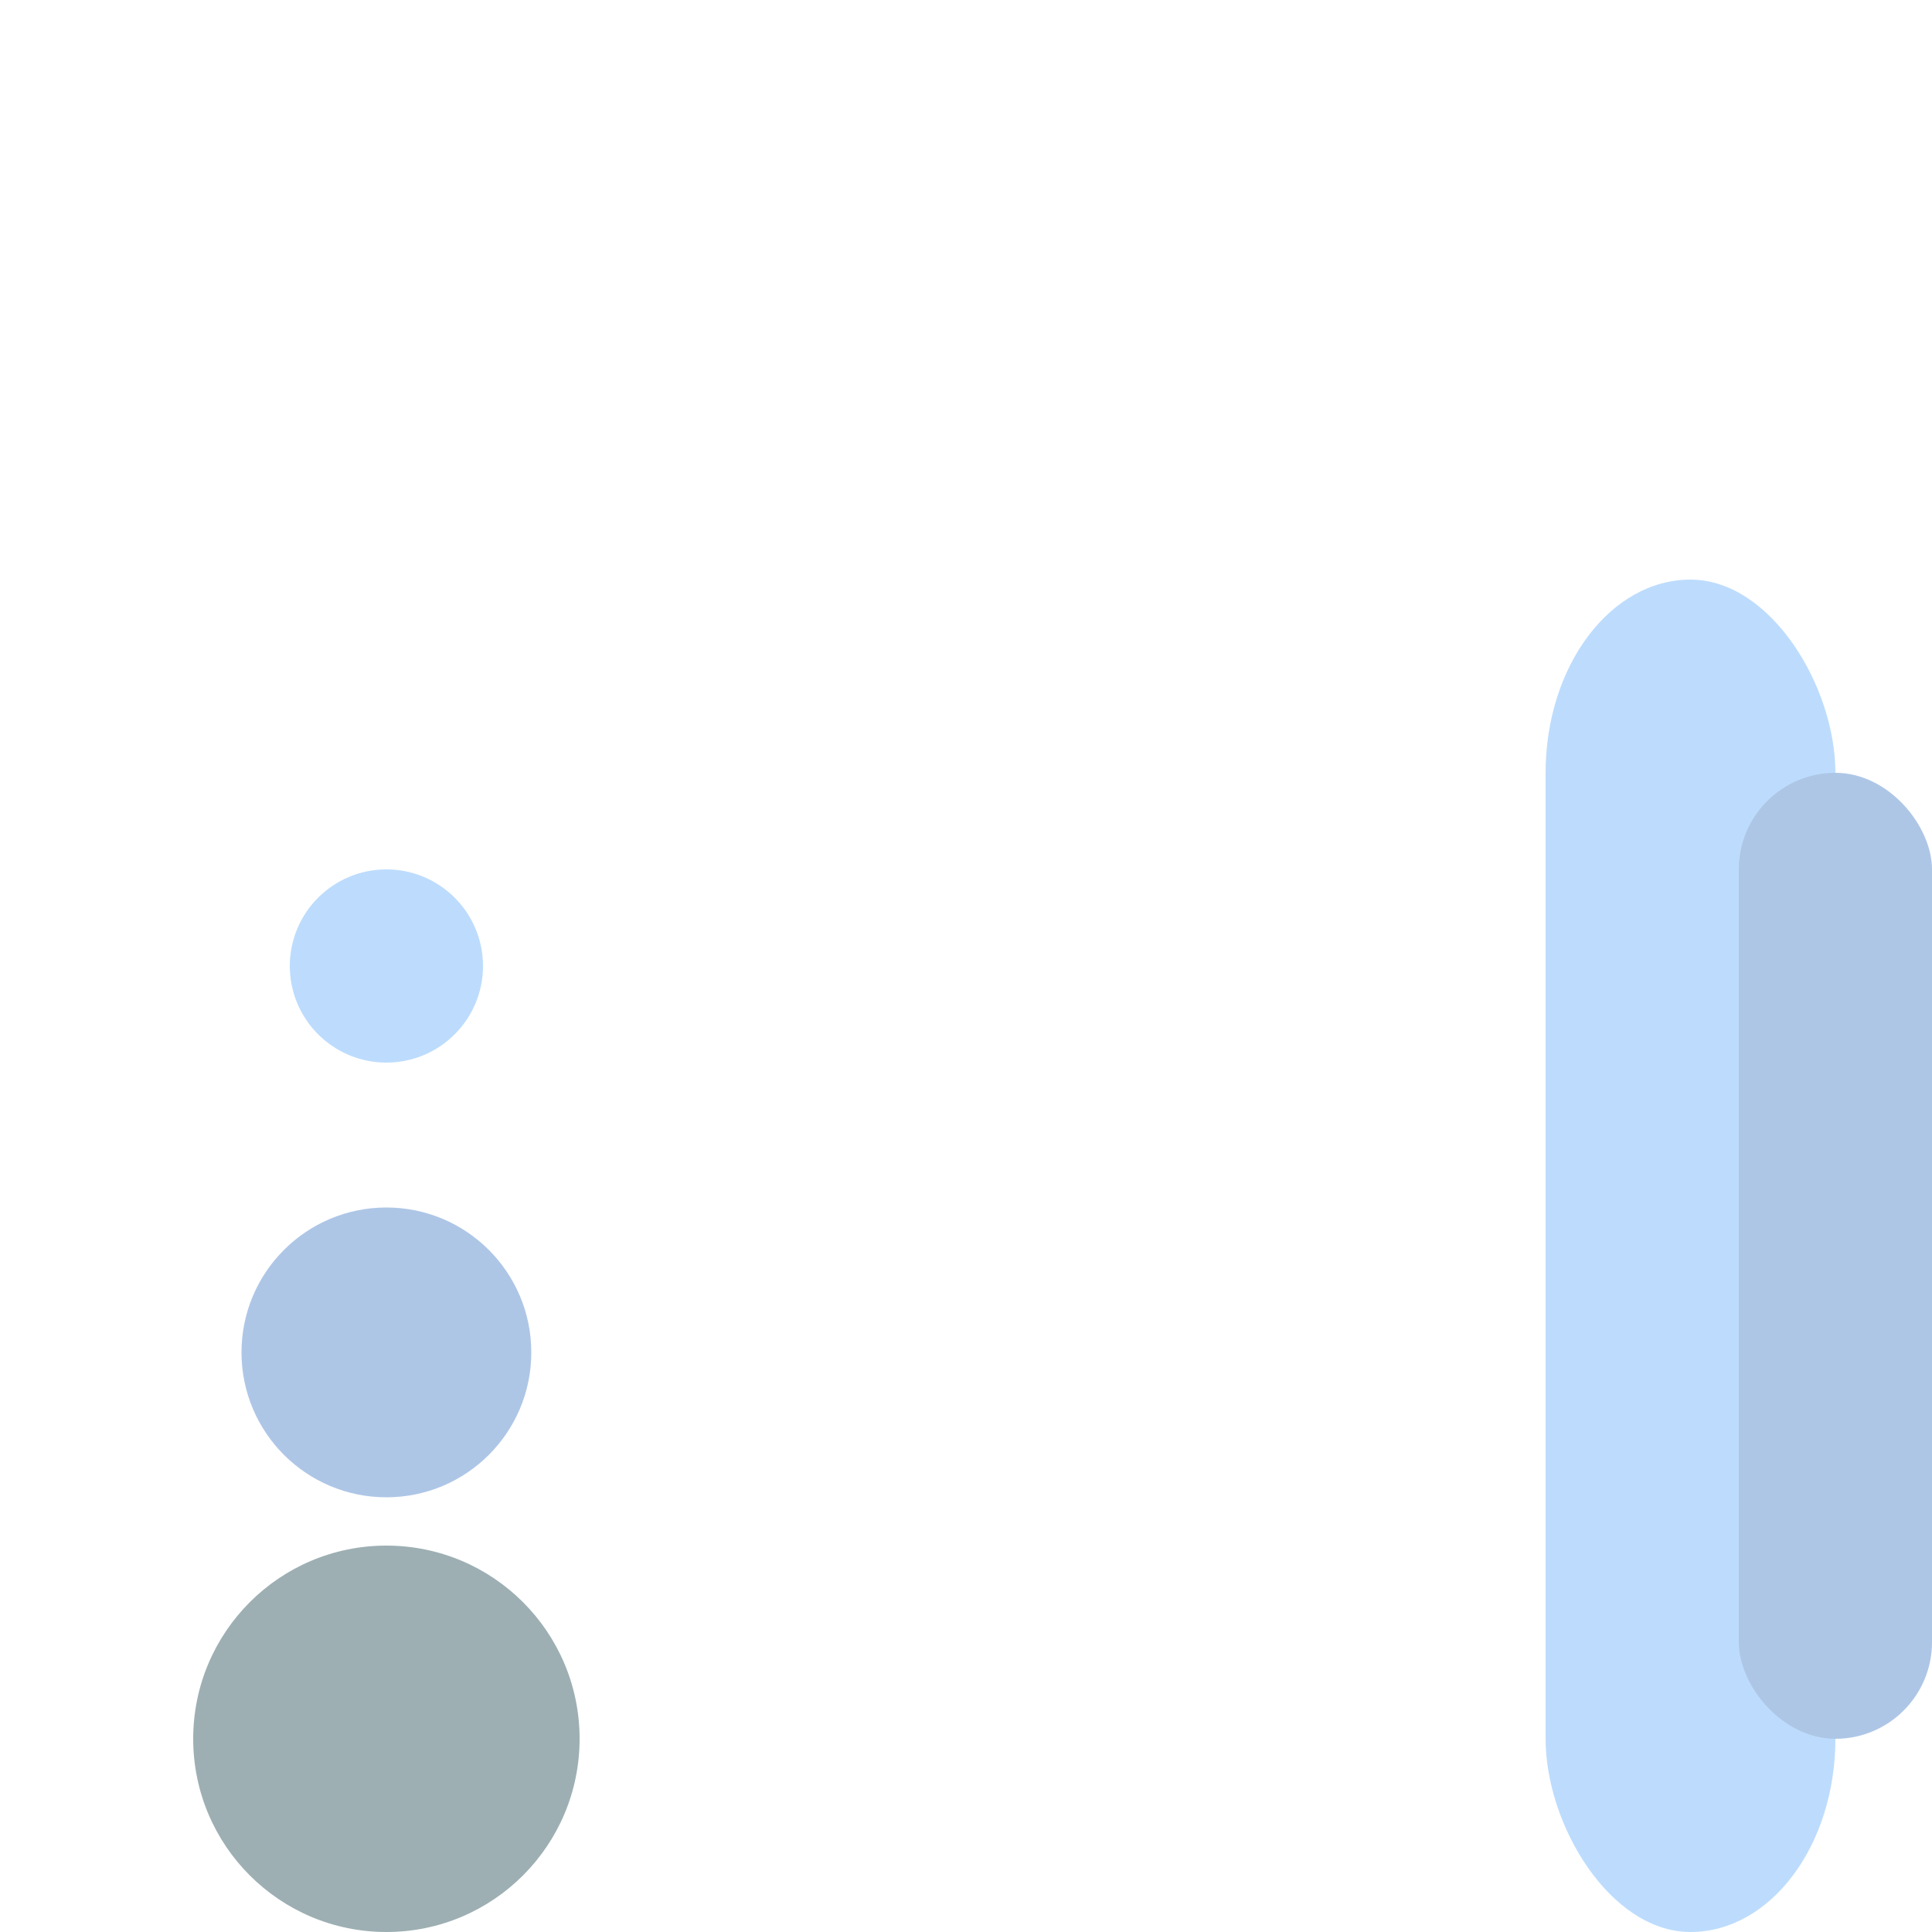 <svg xmlns="http://www.w3.org/2000/svg" viewBox="-50 -50 100 100">

  <!-- Drums (Circles) -->
  <circle cx="-30" cy="0" r="5" fill="#bddcfd" />
  <circle cx="-30" cy="20" r="7.5" fill="#aec6e6" />
  <circle cx="-30" cy="40" r="10" fill="#9dafb3" />

  <!-- Violin (Rectangle) -->
  <rect x="30" y="-20" width="15" height="70" rx="10" fill="#bddcfd" />
  <rect x="40" y="-10" width="10" height="50" rx="5" fill="#aec6e6" />

  <!-- Guitar (Path) -->
  <path d="M70,-30 Q80,-20 90,-30 L90,10 L70,20 Z" stroke="#bddcfd" fill="transparent" />

</svg>